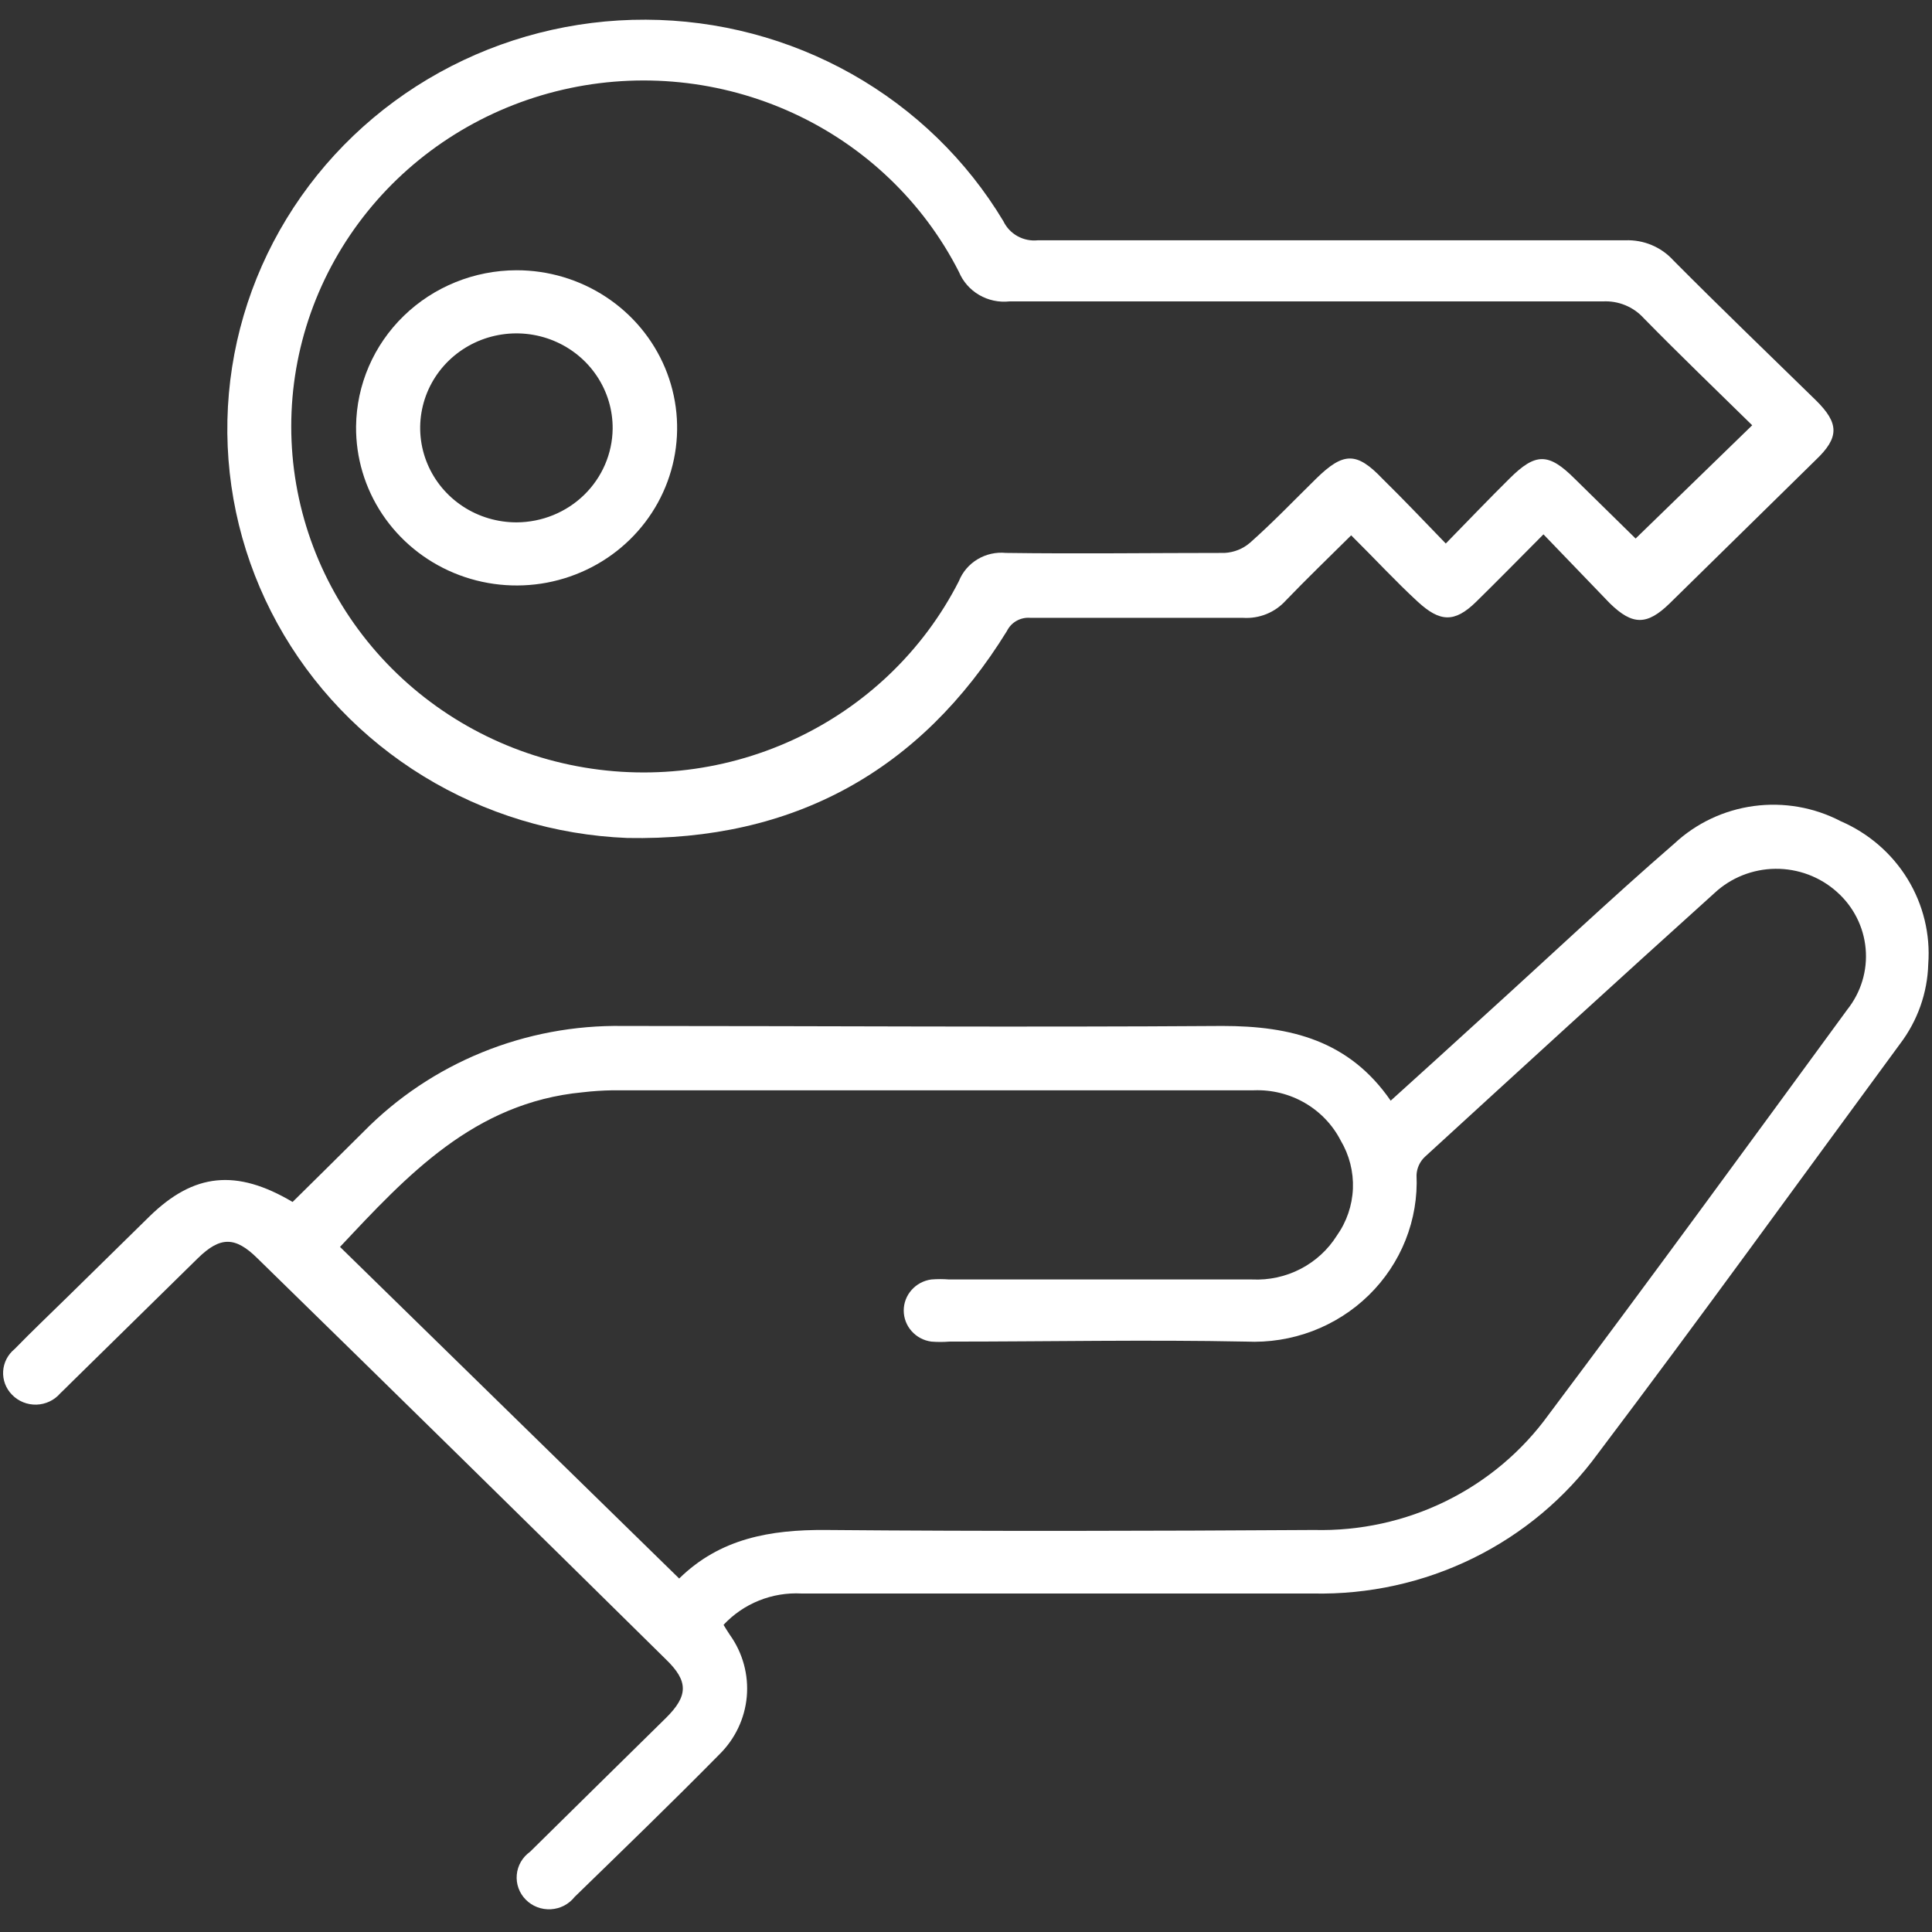 <svg width="83" height="83" viewBox="0 0 83 83" fill="none" xmlns="http://www.w3.org/2000/svg">
<rect x="0" y="0" width="83" height="83" fill="#333333" stroke="none"/>
<path d="M12.57 51.637C13.611 50.616 14.616 49.612 15.621 48.616C17.061 47.151 18.793 45.992 20.709 45.211C22.625 44.43 24.683 44.044 26.757 44.076C35.341 44.076 43.933 44.136 52.517 44.076C55.462 44.076 57.962 44.703 59.745 47.286C61.144 46.025 62.481 44.806 63.827 43.579C66.528 41.133 69.177 38.627 71.93 36.241C72.869 35.364 74.064 34.8 75.347 34.627C76.631 34.455 77.937 34.683 79.08 35.28C80.275 35.797 81.278 36.664 81.951 37.763C82.623 38.861 82.934 40.137 82.839 41.416C82.805 42.656 82.38 43.855 81.624 44.849C77.306 50.719 73.04 56.632 68.644 62.45C67.255 64.353 65.415 65.895 63.283 66.942C61.15 67.989 58.79 68.509 56.406 68.458C49.081 68.458 41.757 68.458 34.432 68.458C33.807 68.425 33.182 68.529 32.604 68.762C32.025 68.995 31.506 69.352 31.084 69.805C31.18 69.96 31.267 70.106 31.355 70.234C31.909 71.008 32.166 71.95 32.082 72.892C31.997 73.834 31.575 74.717 30.892 75.383C28.855 77.452 26.766 79.469 24.685 81.494C24.564 81.649 24.409 81.776 24.233 81.868C24.057 81.959 23.862 82.012 23.663 82.023C23.464 82.034 23.265 82.003 23.079 81.932C22.893 81.86 22.726 81.751 22.587 81.61C22.448 81.47 22.342 81.301 22.275 81.117C22.208 80.932 22.183 80.736 22.201 80.541C22.218 80.346 22.278 80.157 22.376 79.987C22.475 79.816 22.61 79.669 22.771 79.554C24.712 77.632 26.67 75.718 28.61 73.804C29.572 72.852 29.58 72.225 28.61 71.29C22.783 65.54 16.932 59.796 11.058 54.057C10.105 53.113 9.459 53.113 8.497 54.057L3.017 59.438C2.868 59.584 2.737 59.721 2.588 59.859C2.462 60.006 2.306 60.125 2.13 60.208C1.954 60.292 1.762 60.338 1.566 60.344C1.371 60.349 1.176 60.315 0.995 60.241C0.814 60.168 0.651 60.058 0.517 59.919C0.386 59.786 0.284 59.628 0.218 59.455C0.153 59.281 0.124 59.096 0.135 58.912C0.146 58.727 0.195 58.547 0.28 58.382C0.366 58.217 0.485 58.071 0.63 57.953C1.382 57.181 2.169 56.434 2.938 55.679L6.434 52.246C8.331 50.401 10.149 50.204 12.57 51.637ZM29.178 67.814C30.927 66.098 33.077 65.712 35.472 65.729C42.465 65.789 49.457 65.772 56.45 65.729C58.415 65.778 60.362 65.352 62.119 64.489C63.877 63.625 65.391 62.35 66.528 60.777C70.855 55.01 75.103 49.191 79.36 43.373C79.952 42.629 80.234 41.693 80.149 40.753C80.065 39.813 79.621 38.94 78.906 38.309C78.186 37.667 77.246 37.315 76.273 37.324C75.3 37.334 74.367 37.704 73.661 38.361C69.492 42.12 65.357 45.904 61.214 49.698C60.997 49.903 60.869 50.183 60.855 50.479C60.898 51.432 60.737 52.383 60.384 53.272C60.031 54.161 59.493 54.968 58.805 55.641C58.117 56.315 57.293 56.84 56.386 57.184C55.48 57.527 54.51 57.681 53.539 57.636C49.282 57.55 45.034 57.636 40.786 57.636C40.527 57.657 40.267 57.657 40.008 57.636C39.68 57.591 39.38 57.431 39.163 57.186C38.945 56.941 38.825 56.627 38.825 56.301C38.825 55.976 38.945 55.662 39.163 55.417C39.38 55.172 39.68 55.012 40.008 54.967C40.264 54.946 40.522 54.946 40.778 54.967H53.793C54.515 55.001 55.233 54.845 55.872 54.514C56.511 54.184 57.049 53.691 57.429 53.087C57.852 52.492 58.092 51.79 58.122 51.065C58.151 50.339 57.968 49.621 57.595 48.994C57.249 48.321 56.713 47.761 56.051 47.379C55.389 46.997 54.63 46.81 53.863 46.84H26.32C25.888 46.847 25.456 46.875 25.026 46.926C20.359 47.372 17.483 50.504 14.607 53.568L29.178 67.814Z" fill="white"/>
<path d="M66.308 22.956C65.267 24.003 64.35 24.938 63.414 25.856C62.479 26.774 61.85 26.714 60.914 25.856C59.979 24.998 59.07 24.011 58.047 22.998C57.068 23.968 56.133 24.869 55.233 25.805C55.005 26.056 54.723 26.253 54.406 26.381C54.09 26.509 53.748 26.564 53.406 26.543C50.355 26.543 47.287 26.543 44.272 26.543C44.064 26.524 43.856 26.569 43.674 26.67C43.493 26.771 43.348 26.925 43.258 27.109C39.551 33.117 34.088 36.138 26.947 36C23.843 35.876 20.826 34.961 18.19 33.346C15.555 31.731 13.394 29.47 11.917 26.787C10.441 24.103 9.701 21.089 9.77 18.04C9.839 14.99 10.715 12.011 12.311 9.395C13.907 6.778 16.169 4.614 18.875 3.115C21.58 1.617 24.636 0.834 27.743 0.846C30.849 0.857 33.899 1.662 36.593 3.18C39.287 4.699 41.533 6.879 43.109 9.508C43.238 9.777 43.45 10.001 43.715 10.147C43.98 10.293 44.284 10.355 44.586 10.323C53.004 10.323 61.413 10.323 69.83 10.323C70.216 10.309 70.6 10.378 70.955 10.527C71.31 10.675 71.627 10.898 71.884 11.181C73.886 13.198 75.94 15.172 78.003 17.188C79.017 18.184 79.026 18.793 78.003 19.763L71.727 25.925C70.757 26.869 70.136 26.869 69.166 25.925L66.308 22.956ZM75.276 18.27C73.755 16.776 72.155 15.24 70.608 13.661C70.39 13.421 70.119 13.233 69.817 13.11C69.514 12.986 69.187 12.931 68.86 12.949C60.364 12.949 51.859 12.949 43.363 12.949C42.91 12.997 42.453 12.899 42.062 12.67C41.671 12.441 41.367 12.093 41.195 11.679C39.671 8.683 37.16 6.28 34.072 4.86C30.983 3.44 27.495 3.085 24.176 3.854C20.856 4.623 17.898 6.47 15.781 9.096C13.664 11.722 12.512 14.972 12.512 18.321C12.512 21.67 13.664 24.921 15.781 27.547C17.898 30.172 20.856 32.02 24.176 32.788C27.495 33.557 30.983 33.203 34.072 31.782C37.16 30.362 39.671 27.96 41.195 24.964C41.351 24.573 41.633 24.244 41.997 24.026C42.362 23.807 42.789 23.712 43.214 23.754C46.343 23.797 49.481 23.754 52.611 23.754C53.019 23.732 53.407 23.575 53.712 23.307C54.682 22.449 55.6 21.488 56.535 20.57C57.715 19.411 58.283 19.403 59.394 20.57C60.268 21.428 61.142 22.346 62.112 23.35C63.1 22.338 63.965 21.436 64.848 20.561C65.967 19.445 66.526 19.445 67.645 20.561L70.267 23.136L75.276 18.27Z" fill="white"/>
<path d="M22.194 11.61C23.561 11.61 24.897 12.009 26.033 12.757C27.168 13.504 28.052 14.565 28.572 15.806C29.092 17.048 29.224 18.413 28.952 19.728C28.68 21.043 28.017 22.25 27.045 23.194C26.074 24.138 24.838 24.777 23.496 25.031C22.154 25.284 20.765 25.14 19.506 24.617C18.247 24.094 17.175 23.216 16.425 22.093C15.676 20.971 15.283 19.655 15.297 18.313C15.318 16.53 16.053 14.826 17.344 13.572C18.635 12.317 20.378 11.613 22.194 11.61ZM26.32 18.424C26.328 17.619 26.093 16.83 25.643 16.157C25.194 15.483 24.551 14.957 23.796 14.643C23.041 14.329 22.207 14.243 21.402 14.396C20.597 14.548 19.857 14.932 19.274 15.499C18.692 16.066 18.295 16.79 18.133 17.579C17.97 18.368 18.051 19.187 18.364 19.931C18.677 20.675 19.208 21.311 19.89 21.758C20.572 22.205 21.374 22.442 22.194 22.441C23.281 22.436 24.322 22.013 25.094 21.262C25.866 20.51 26.306 19.491 26.32 18.424Z" fill="white"/>
</svg>
